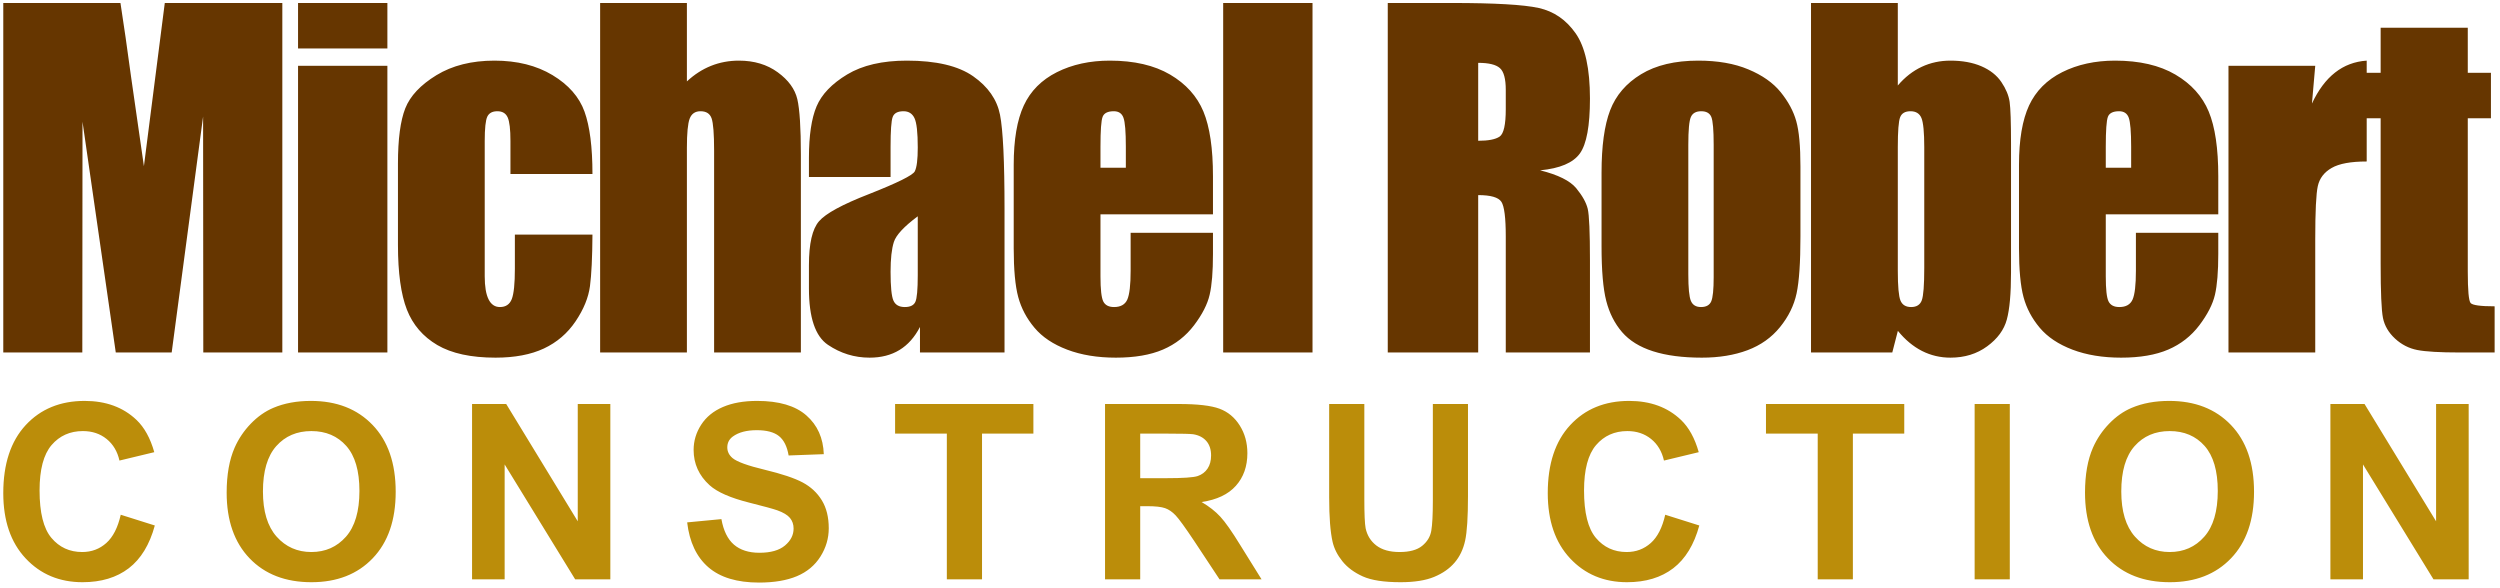 <?xml version="1.0" encoding="UTF-8"?>
<svg width="289px" height="68px" viewBox="0 0 289 68" version="1.1" xmlns="http://www.w3.org/2000/svg" xmlns:xlink="http://www.w3.org/1999/xlink">
    <!-- Generator: Sketch 51.3 (57544) - http://www.bohemiancoding.com/sketch -->
    <title>logo</title>
    <desc>Created with Sketch.</desc>
    <defs></defs>
    <g id="Symbols" stroke="none" stroke-width="1" fill="none" fill-rule="evenodd">
        <g id="Navigation" transform="translate(-131, -25)">
            <g id="logo-top-panel" transform="translate(13.379, 13.345)">
                <g id="logo" transform="translate(118, 12)">
                    <path d="M269.015,66.622 L269.015,46.358 L272.962,46.358 L281.233,59.918 L281.233,46.358 L285,46.358 L285,66.622 L280.929,66.622 L272.782,53.344 L272.782,66.622 L269.015,66.622 Z M244.841,56.467 C244.841,58.762 245.367,60.504 246.422,61.69 C247.477,62.874 248.816,63.469 250.437,63.469 C252.063,63.469 253.391,62.879 254.431,61.704 C255.475,60.529 255.996,58.762 255.996,56.408 C255.996,54.085 255.486,52.349 254.474,51.204 C253.461,50.062 252.113,49.487 250.437,49.487 C248.76,49.487 247.407,50.068 246.38,51.226 C245.353,52.385 244.841,54.13 244.841,56.467 Z M240.649,56.603 C240.649,54.538 240.953,52.807 241.569,51.404 C242.025,50.373 242.65,49.445 243.443,48.626 C244.236,47.806 245.103,47.198 246.048,46.8 C247.306,46.267 248.752,46 250.389,46 C253.357,46 255.734,46.925 257.515,48.779 C259.296,50.632 260.187,53.207 260.187,56.506 C260.187,59.781 259.304,62.338 257.534,64.188 C255.768,66.036 253.405,66.958 250.445,66.958 C247.449,66.958 245.066,66.039 243.299,64.199 C241.53,62.36 240.649,59.829 240.649,56.603 Z M227.889,66.622 L231.954,66.622 L231.954,46.358 L227.889,46.358 L227.889,66.622 Z M209.749,66.622 L209.749,49.782 L203.768,49.782 L203.768,46.358 L219.753,46.358 L219.753,49.782 L213.814,49.782 L213.814,66.622 L209.749,66.622 Z M192.121,59.159 L196.06,60.401 C195.458,62.618 194.453,64.266 193.05,65.344 C191.646,66.419 189.865,66.958 187.707,66.958 C185.035,66.958 182.84,66.039 181.121,64.199 C179.403,62.36 178.542,59.848 178.542,56.658 C178.542,53.285 179.405,50.665 181.136,48.798 C182.86,46.934 185.133,46 187.949,46 C190.408,46 192.402,46.734 193.939,48.195 C194.853,49.065 195.539,50.307 195.995,51.927 L191.975,52.896 C191.736,51.843 191.241,51.012 190.49,50.404 C189.736,49.793 188.821,49.487 187.744,49.487 C186.256,49.487 185.052,50.029 184.126,51.107 C183.2,52.188 182.736,53.938 182.736,56.353 C182.736,58.92 183.192,60.748 184.106,61.835 C185.021,62.924 186.205,63.469 187.668,63.469 C188.745,63.469 189.671,63.121 190.45,62.429 C191.227,61.737 191.784,60.648 192.121,59.159 Z M153.273,46.358 L157.338,46.358 L157.338,57.331 C157.338,59.073 157.389,60.204 157.487,60.718 C157.662,61.549 158.075,62.213 158.728,62.716 C159.384,63.216 160.278,63.469 161.415,63.469 C162.565,63.469 163.435,63.232 164.02,62.757 C164.605,62.282 164.959,61.701 165.078,61.01 C165.196,60.318 165.258,59.17 165.258,57.567 L165.258,46.358 L169.32,46.358 L169.32,56.997 C169.32,59.429 169.21,61.146 168.991,62.151 C168.771,63.155 168.366,64.002 167.775,64.691 C167.185,65.383 166.397,65.933 165.407,66.344 C164.419,66.753 163.128,66.958 161.536,66.958 C159.614,66.958 158.157,66.736 157.164,66.289 C156.171,65.841 155.386,65.261 154.809,64.547 C154.233,63.835 153.853,63.085 153.67,62.302 C153.405,61.14 153.273,59.429 153.273,57.164 L153.273,46.358 Z M131.429,54.933 L134.43,54.933 C136.374,54.933 137.592,54.85 138.076,54.686 C138.56,54.519 138.94,54.233 139.213,53.827 C139.488,53.421 139.623,52.913 139.623,52.304 C139.623,51.621 139.443,51.068 139.083,50.648 C138.723,50.229 138.214,49.962 137.556,49.854 C137.227,49.807 136.239,49.782 134.596,49.782 L131.429,49.782 L131.429,54.933 Z M127.363,66.622 L127.363,46.358 L135.913,46.358 C138.062,46.358 139.623,46.539 140.6,46.903 C141.573,47.267 142.355,47.914 142.94,48.848 C143.525,49.779 143.818,50.843 143.818,52.043 C143.818,53.563 143.374,54.822 142.49,55.811 C141.604,56.806 140.285,57.428 138.526,57.689 C139.401,58.203 140.124,58.767 140.692,59.387 C141.264,60.004 142.032,61.098 142.999,62.674 L145.455,66.622 L140.597,66.622 L137.677,62.204 C136.63,60.634 135.913,59.645 135.53,59.24 C135.145,58.828 134.737,58.551 134.306,58.398 C133.873,58.248 133.19,58.17 132.253,58.17 L131.429,58.17 L131.429,66.622 L127.363,66.622 Z M109.075,66.622 L109.075,49.782 L103.094,49.782 L103.094,46.358 L119.081,46.358 L119.081,49.782 L113.143,49.782 L113.143,66.622 L109.075,66.622 Z M79.057,60.043 L83.016,59.665 C83.255,61.001 83.736,61.985 84.462,62.613 C85.19,63.238 86.172,63.555 87.407,63.555 C88.715,63.555 89.7,63.274 90.364,62.716 C91.028,62.157 91.36,61.504 91.36,60.754 C91.36,60.273 91.219,59.868 90.941,59.529 C90.662,59.192 90.175,58.898 89.48,58.648 C89.008,58.481 87.922,58.184 86.231,57.759 C84.057,57.211 82.529,56.542 81.651,55.747 C80.419,54.63 79.803,53.269 79.803,51.663 C79.803,50.629 80.093,49.662 80.672,48.762 C81.252,47.862 82.09,47.175 83.184,46.706 C84.276,46.236 85.595,46 87.143,46 C89.666,46 91.565,46.558 92.839,47.678 C94.117,48.798 94.786,50.29 94.851,52.157 L90.786,52.307 C90.609,51.268 90.24,50.523 89.669,50.065 C89.098,49.609 88.245,49.384 87.103,49.384 C85.927,49.384 85.005,49.629 84.338,50.115 C83.91,50.429 83.696,50.849 83.696,51.374 C83.696,51.852 83.899,52.263 84.298,52.605 C84.81,53.035 86.054,53.488 88.029,53.96 C89.998,54.436 91.458,54.922 92.403,55.425 C93.349,55.928 94.089,56.617 94.623,57.489 C95.158,58.364 95.425,59.442 95.425,60.726 C95.425,61.888 95.104,62.977 94.463,63.994 C93.824,65.008 92.918,65.766 91.745,66.261 C90.572,66.753 89.112,67 87.365,67 C84.819,67 82.867,66.408 81.499,65.222 C80.138,64.038 79.322,62.31 79.057,60.043 Z M54.191,66.622 L54.191,46.358 L58.138,46.358 L66.409,59.918 L66.409,46.358 L70.176,46.358 L70.176,66.622 L66.108,66.622 L57.958,53.344 L57.958,66.622 L54.191,66.622 Z M30.017,56.467 C30.017,58.762 30.543,60.504 31.598,61.69 C32.653,62.874 33.992,63.469 35.616,63.469 C37.236,63.469 38.569,62.879 39.61,61.704 C40.648,60.529 41.172,58.762 41.172,56.408 C41.172,54.085 40.665,52.349 39.65,51.204 C38.637,50.062 37.292,49.487 35.616,49.487 C33.936,49.487 32.586,50.068 31.556,51.226 C30.529,52.385 30.017,54.13 30.017,56.467 Z M25.823,56.603 C25.823,54.538 26.132,52.807 26.745,51.404 C27.201,50.373 27.828,49.445 28.619,48.626 C29.412,47.806 30.282,47.198 31.224,46.8 C32.479,46.267 33.928,46 35.568,46 C38.536,46 40.91,46.925 42.691,48.779 C44.474,50.632 45.363,53.207 45.363,56.506 C45.363,59.781 44.48,62.338 42.71,64.188 C40.944,66.036 38.578,66.958 35.621,66.958 C32.625,66.958 30.242,66.039 28.476,64.199 C26.709,62.36 25.823,59.829 25.823,56.603 Z M13.579,59.159 L17.518,60.401 C16.913,62.618 15.912,64.266 14.508,65.344 C13.104,66.419 11.32,66.958 9.163,66.958 C6.493,66.958 4.299,66.039 2.58,64.199 C0.861,62.36 0,59.848 0,56.658 C0,53.285 0.864,50.665 2.591,48.798 C4.318,46.934 6.591,46 9.405,46 C11.863,46 13.861,46.734 15.397,48.195 C16.311,49.065 16.998,50.307 17.456,51.927 L13.43,52.896 C13.194,51.843 12.699,51.012 11.948,50.404 C11.194,49.793 10.28,49.487 9.202,49.487 C7.717,49.487 6.507,50.029 5.581,51.107 C4.656,52.188 4.195,53.938 4.195,56.353 C4.195,58.92 4.65,60.748 5.565,61.835 C6.479,62.924 7.666,63.469 9.126,63.469 C10.204,63.469 11.132,63.121 11.908,62.429 C12.685,61.737 13.242,60.648 13.579,59.159 Z" id="Fill-1" fill="#BB8D0A"></path>
                    <path d="M244.589,12.514 C243.892,12.514 243.459,12.729 243.296,13.155 C243.131,13.581 243.049,14.735 243.049,16.612 L243.049,19.048 L245.982,19.048 L245.982,16.612 C245.982,14.885 245.886,13.77 245.706,13.268 C245.524,12.765 245.153,12.514 244.589,12.514 Z M102.951,27.631 C102.695,28.432 102.571,29.581 102.571,31.08 C102.571,32.793 102.681,33.902 102.9,34.399 C103.122,34.901 103.56,35.149 104.215,35.149 C104.838,35.149 105.243,34.955 105.431,34.562 C105.619,34.173 105.714,33.143 105.714,31.477 L105.714,24.659 C104.125,25.841 103.203,26.832 102.951,27.631 Z M128.378,12.514 C127.681,12.514 127.252,12.729 127.086,13.155 C126.917,13.581 126.836,14.735 126.836,16.612 L126.836,19.048 L129.768,19.048 L129.768,16.612 C129.768,14.885 129.678,13.77 129.493,13.268 C129.313,12.765 128.94,12.514 128.378,12.514 Z M196.281,12.514 C195.683,12.514 195.287,12.734 195.088,13.177 C194.888,13.618 194.79,14.69 194.79,16.392 L194.79,31.373 C194.79,32.939 194.888,33.961 195.088,34.438 C195.287,34.912 195.675,35.149 196.256,35.149 C196.852,35.149 197.245,34.932 197.436,34.5 C197.627,34.066 197.722,33.131 197.722,31.698 L197.722,16.392 C197.722,14.69 197.63,13.618 197.45,13.177 C197.264,12.734 196.877,12.514 196.281,12.514 Z M115.222,12.921 C115.57,14.676 115.744,18.292 115.744,23.77 L115.744,40.402 L105.97,40.402 L105.97,37.452 C105.358,38.635 104.568,39.524 103.602,40.114 C102.636,40.704 101.484,41 100.148,41 C98.395,41 96.788,40.503 95.328,39.515 C93.864,38.525 93.134,36.357 93.134,33.016 L93.134,30.295 C93.134,27.817 93.522,26.129 94.3,25.232 C95.078,24.331 97.005,23.284 100.083,22.088 C103.375,20.789 105.136,19.917 105.369,19.466 C105.599,19.017 105.714,18.1 105.714,16.708 C105.714,14.967 105.588,13.832 105.332,13.304 C105.08,12.78 104.658,12.514 104.069,12.514 C103.397,12.514 102.979,12.737 102.816,13.18 C102.65,13.623 102.571,14.772 102.571,16.629 L102.571,20.115 L93.134,20.115 L93.134,17.891 C93.134,15.325 93.429,13.344 94.016,11.953 C94.603,10.561 95.783,9.331 97.552,8.264 C99.322,7.197 101.622,6.664 104.45,6.664 C107.843,6.664 110.399,7.268 112.121,8.473 C113.843,9.681 114.874,11.162 115.222,12.921 Z M89.528,8.013 C88.295,7.112 86.798,6.664 85.042,6.664 C83.899,6.664 82.826,6.864 81.821,7.265 C80.821,7.665 79.888,8.264 79.026,9.065 L79.026,0 L68.996,0 L68.996,40.402 L79.026,40.402 L79.026,16.739 C79.026,15.054 79.133,13.931 79.349,13.364 C79.568,12.799 79.984,12.514 80.599,12.514 C81.265,12.514 81.691,12.791 81.882,13.338 C82.073,13.889 82.172,15.131 82.172,17.064 L82.172,40.402 L92.202,40.402 L92.202,17.552 C92.202,14.439 92.064,12.294 91.792,11.12 C91.516,9.949 90.764,8.913 89.528,8.013 Z M68.109,19.773 C68.109,16.66 67.802,14.256 67.19,12.559 C66.578,10.86 65.342,9.455 63.488,8.337 C61.632,7.222 59.396,6.664 56.781,6.664 C54.146,6.664 51.911,7.225 50.071,8.348 C48.234,9.472 47.035,10.75 46.47,12.181 C45.908,13.615 45.625,15.737 45.625,18.551 L45.625,27.964 C45.625,31.195 45.97,33.687 46.656,35.446 C47.344,37.201 48.515,38.564 50.172,39.541 C51.829,40.512 54.071,41 56.905,41 C59.123,41 60.986,40.647 62.494,39.942 C64.002,39.233 65.224,38.186 66.159,36.798 C67.095,35.409 67.648,34.051 67.822,32.731 C67.996,31.407 68.092,29.423 68.109,26.778 L59.14,26.778 L59.14,30.727 C59.14,32.443 59.022,33.608 58.784,34.226 C58.542,34.842 58.087,35.149 57.41,35.149 C56.834,35.149 56.396,34.853 56.101,34.263 C55.804,33.67 55.655,32.781 55.655,31.599 L55.655,15.941 C55.655,14.49 55.756,13.556 55.952,13.141 C56.152,12.723 56.539,12.514 57.118,12.514 C57.697,12.514 58.093,12.751 58.309,13.228 C58.522,13.702 58.629,14.608 58.629,15.943 L58.629,19.773 L68.109,19.773 Z M16.257,18.864 L14.779,8.58 C14.336,5.286 13.923,2.427 13.546,0 L0,0 L0,40.402 L9.137,40.402 L9.159,13.725 L13.004,40.402 L19.467,40.402 L23.099,13.127 L23.121,40.402 L32.258,40.402 L32.258,0 L18.67,0 L16.257,18.864 Z M34.075,5.255 L44.403,5.255 L44.403,0.003 L34.075,0.003 L34.075,5.255 Z M34.075,40.402 L44.403,40.402 L44.403,7.259 L34.075,7.259 L34.075,40.402 Z M177.66,19.344 C179.73,19.861 181.12,20.549 181.833,21.413 C182.544,22.277 182.985,23.07 183.162,23.795 C183.333,24.515 183.42,26.505 183.42,29.761 L183.42,40.402 L173.688,40.402 L173.688,26.993 C173.688,24.834 173.52,23.496 173.18,22.982 C172.84,22.466 171.947,22.209 170.5,22.209 L170.5,40.402 L160.046,40.402 L160.046,0 L167.456,0 C172.396,0 175.741,0.192 177.488,0.576 C179.241,0.96 180.668,1.939 181.769,3.514 C182.87,5.089 183.42,7.598 183.42,11.047 C183.42,14.196 183.033,16.313 182.255,17.394 C181.477,18.478 179.943,19.127 177.66,19.344 Z M138.736,12.548 C139.472,14.323 139.84,16.815 139.84,20.033 L139.84,24.43 L126.836,24.43 L126.836,31.602 C126.836,33.1 126.945,34.068 127.159,34.5 C127.375,34.932 127.791,35.149 128.406,35.149 C129.167,35.149 129.678,34.861 129.937,34.286 C130.192,33.71 130.322,32.598 130.322,30.944 L130.322,26.567 L139.84,26.567 L139.84,29.014 C139.84,31.06 139.714,32.635 139.455,33.732 C139.2,34.833 138.599,36.007 137.655,37.255 C136.709,38.502 135.515,39.439 134.063,40.063 C132.613,40.687 130.796,41 128.611,41 C126.488,41 124.617,40.692 122.994,40.077 C121.367,39.459 120.106,38.618 119.205,37.54 C118.3,36.467 117.677,35.285 117.328,33.995 C116.98,32.705 116.806,30.828 116.806,28.364 L116.806,18.701 C116.806,15.805 117.196,13.519 117.974,11.845 C118.752,10.172 120.028,8.89 121.8,7.998 C123.575,7.109 125.611,6.664 127.914,6.664 C130.729,6.664 133.054,7.203 134.883,8.275 C136.714,9.35 137.998,10.776 138.736,12.548 Z M285.228,34.689 C285.006,34.441 284.896,33.224 284.896,31.046 L284.896,13.327 L287.573,13.327 L287.573,8.072 L284.896,8.072 L284.896,2.862 L274.824,2.862 L274.824,8.072 L273.212,8.072 L273.212,6.664 C270.448,6.847 268.336,8.504 266.881,11.628 L267.263,7.262 L257.233,7.262 L257.233,40.402 L267.263,40.402 L267.263,27.315 C267.263,24.1 267.362,22.048 267.561,21.159 C267.76,20.267 268.291,19.57 269.156,19.073 C270.019,18.571 271.37,18.323 273.212,18.323 L273.212,13.327 L274.824,13.327 L274.824,30.145 C274.824,33.439 274.914,35.53 275.094,36.422 C275.277,37.311 275.74,38.101 276.484,38.793 C277.231,39.484 278.088,39.925 279.065,40.117 C280.04,40.306 281.672,40.402 283.953,40.402 L288,40.402 L288,35.065 C286.374,35.065 285.45,34.938 285.228,34.689 Z M254.947,12.548 C255.686,14.323 256.054,16.815 256.054,20.033 L256.054,24.43 L243.049,24.43 L243.049,31.602 C243.049,33.1 243.153,34.068 243.37,34.5 C243.589,34.932 244.001,35.149 244.617,35.149 C245.378,35.149 245.886,34.861 246.145,34.286 C246.403,33.71 246.532,32.598 246.532,30.944 L246.532,26.567 L256.054,26.567 L256.054,29.014 C256.054,31.06 255.924,32.635 255.669,33.732 C255.41,34.833 254.809,36.007 253.866,37.255 C252.922,38.502 251.725,39.439 250.276,40.063 C248.827,40.687 247.007,41 244.822,41 C242.701,41 240.828,40.692 239.204,40.077 C237.581,39.459 236.317,38.618 235.412,37.54 C234.511,36.467 233.884,35.285 233.539,33.995 C233.191,32.705 233.017,30.828 233.017,28.364 L233.017,18.701 C233.017,15.805 233.407,13.519 234.182,11.845 C234.963,10.172 236.238,8.89 238.01,7.998 C239.783,7.109 241.822,6.664 244.122,6.664 C246.939,6.664 249.265,7.203 251.093,8.275 C252.925,9.35 254.211,10.776 254.947,12.548 Z M207.266,13.654 C207.592,14.806 207.752,16.553 207.752,18.901 L207.752,27.015 C207.752,29.996 207.603,32.18 207.306,33.572 C207.008,34.963 206.37,36.261 205.393,37.466 C204.415,38.674 203.163,39.563 201.632,40.139 C200.101,40.712 198.343,41 196.354,41 C194.138,41 192.257,40.754 190.717,40.263 C189.175,39.772 187.982,39.033 187.128,38.042 C186.277,37.052 185.667,35.852 185.305,34.447 C184.94,33.038 184.76,30.927 184.76,28.113 L184.76,19.624 C184.76,16.545 185.089,14.14 185.752,12.407 C186.414,10.677 187.605,9.285 189.33,8.236 C191.049,7.188 193.254,6.664 195.933,6.664 C198.186,6.664 200.118,6.999 201.73,7.677 C203.343,8.348 204.59,9.226 205.469,10.31 C206.345,11.394 206.946,12.509 207.266,13.654 Z M141.02,40.402 L151.348,40.402 L151.348,0 L141.02,0 L141.02,40.402 Z M170.5,6.92 L170.5,15.929 C171.68,15.929 172.506,15.768 172.978,15.444 C173.452,15.116 173.688,14.061 173.688,12.277 L173.688,10.047 C173.688,8.763 173.461,7.922 173.003,7.522 C172.548,7.121 171.714,6.92 170.5,6.92 Z M222.065,16.666 C222.065,14.95 221.956,13.827 221.742,13.302 C221.526,12.777 221.102,12.514 220.473,12.514 C219.858,12.514 219.459,12.746 219.279,13.203 C219.097,13.66 219.007,14.814 219.007,16.666 L219.007,30.972 C219.007,32.756 219.111,33.899 219.316,34.399 C219.524,34.901 219.934,35.149 220.546,35.149 C221.175,35.149 221.588,34.89 221.779,34.373 C221.97,33.857 222.065,32.615 222.065,30.648 L222.065,16.666 Z M231.935,11.433 C232.039,12.181 232.095,13.781 232.095,16.228 L232.095,31.161 C232.095,33.591 231.935,35.403 231.609,36.594 C231.289,37.785 230.531,38.816 229.337,39.69 C228.149,40.563 226.734,41 225.093,41 C223.919,41 222.821,40.74 221.807,40.227 C220.787,39.707 219.855,38.934 219.015,37.901 L218.369,40.402 L208.974,40.402 L208.974,0 L219.007,0 L219.007,9.537 C219.832,8.571 220.757,7.852 221.773,7.378 C222.793,6.901 223.9,6.664 225.093,6.664 C226.464,6.664 227.658,6.881 228.666,7.313 C229.674,7.747 230.447,8.354 230.977,9.136 C231.506,9.918 231.826,10.685 231.935,11.433 Z" id="Fill-7" fill="#663600"></path>
                </g>
            </g>
        </g>
    </g>
</svg>